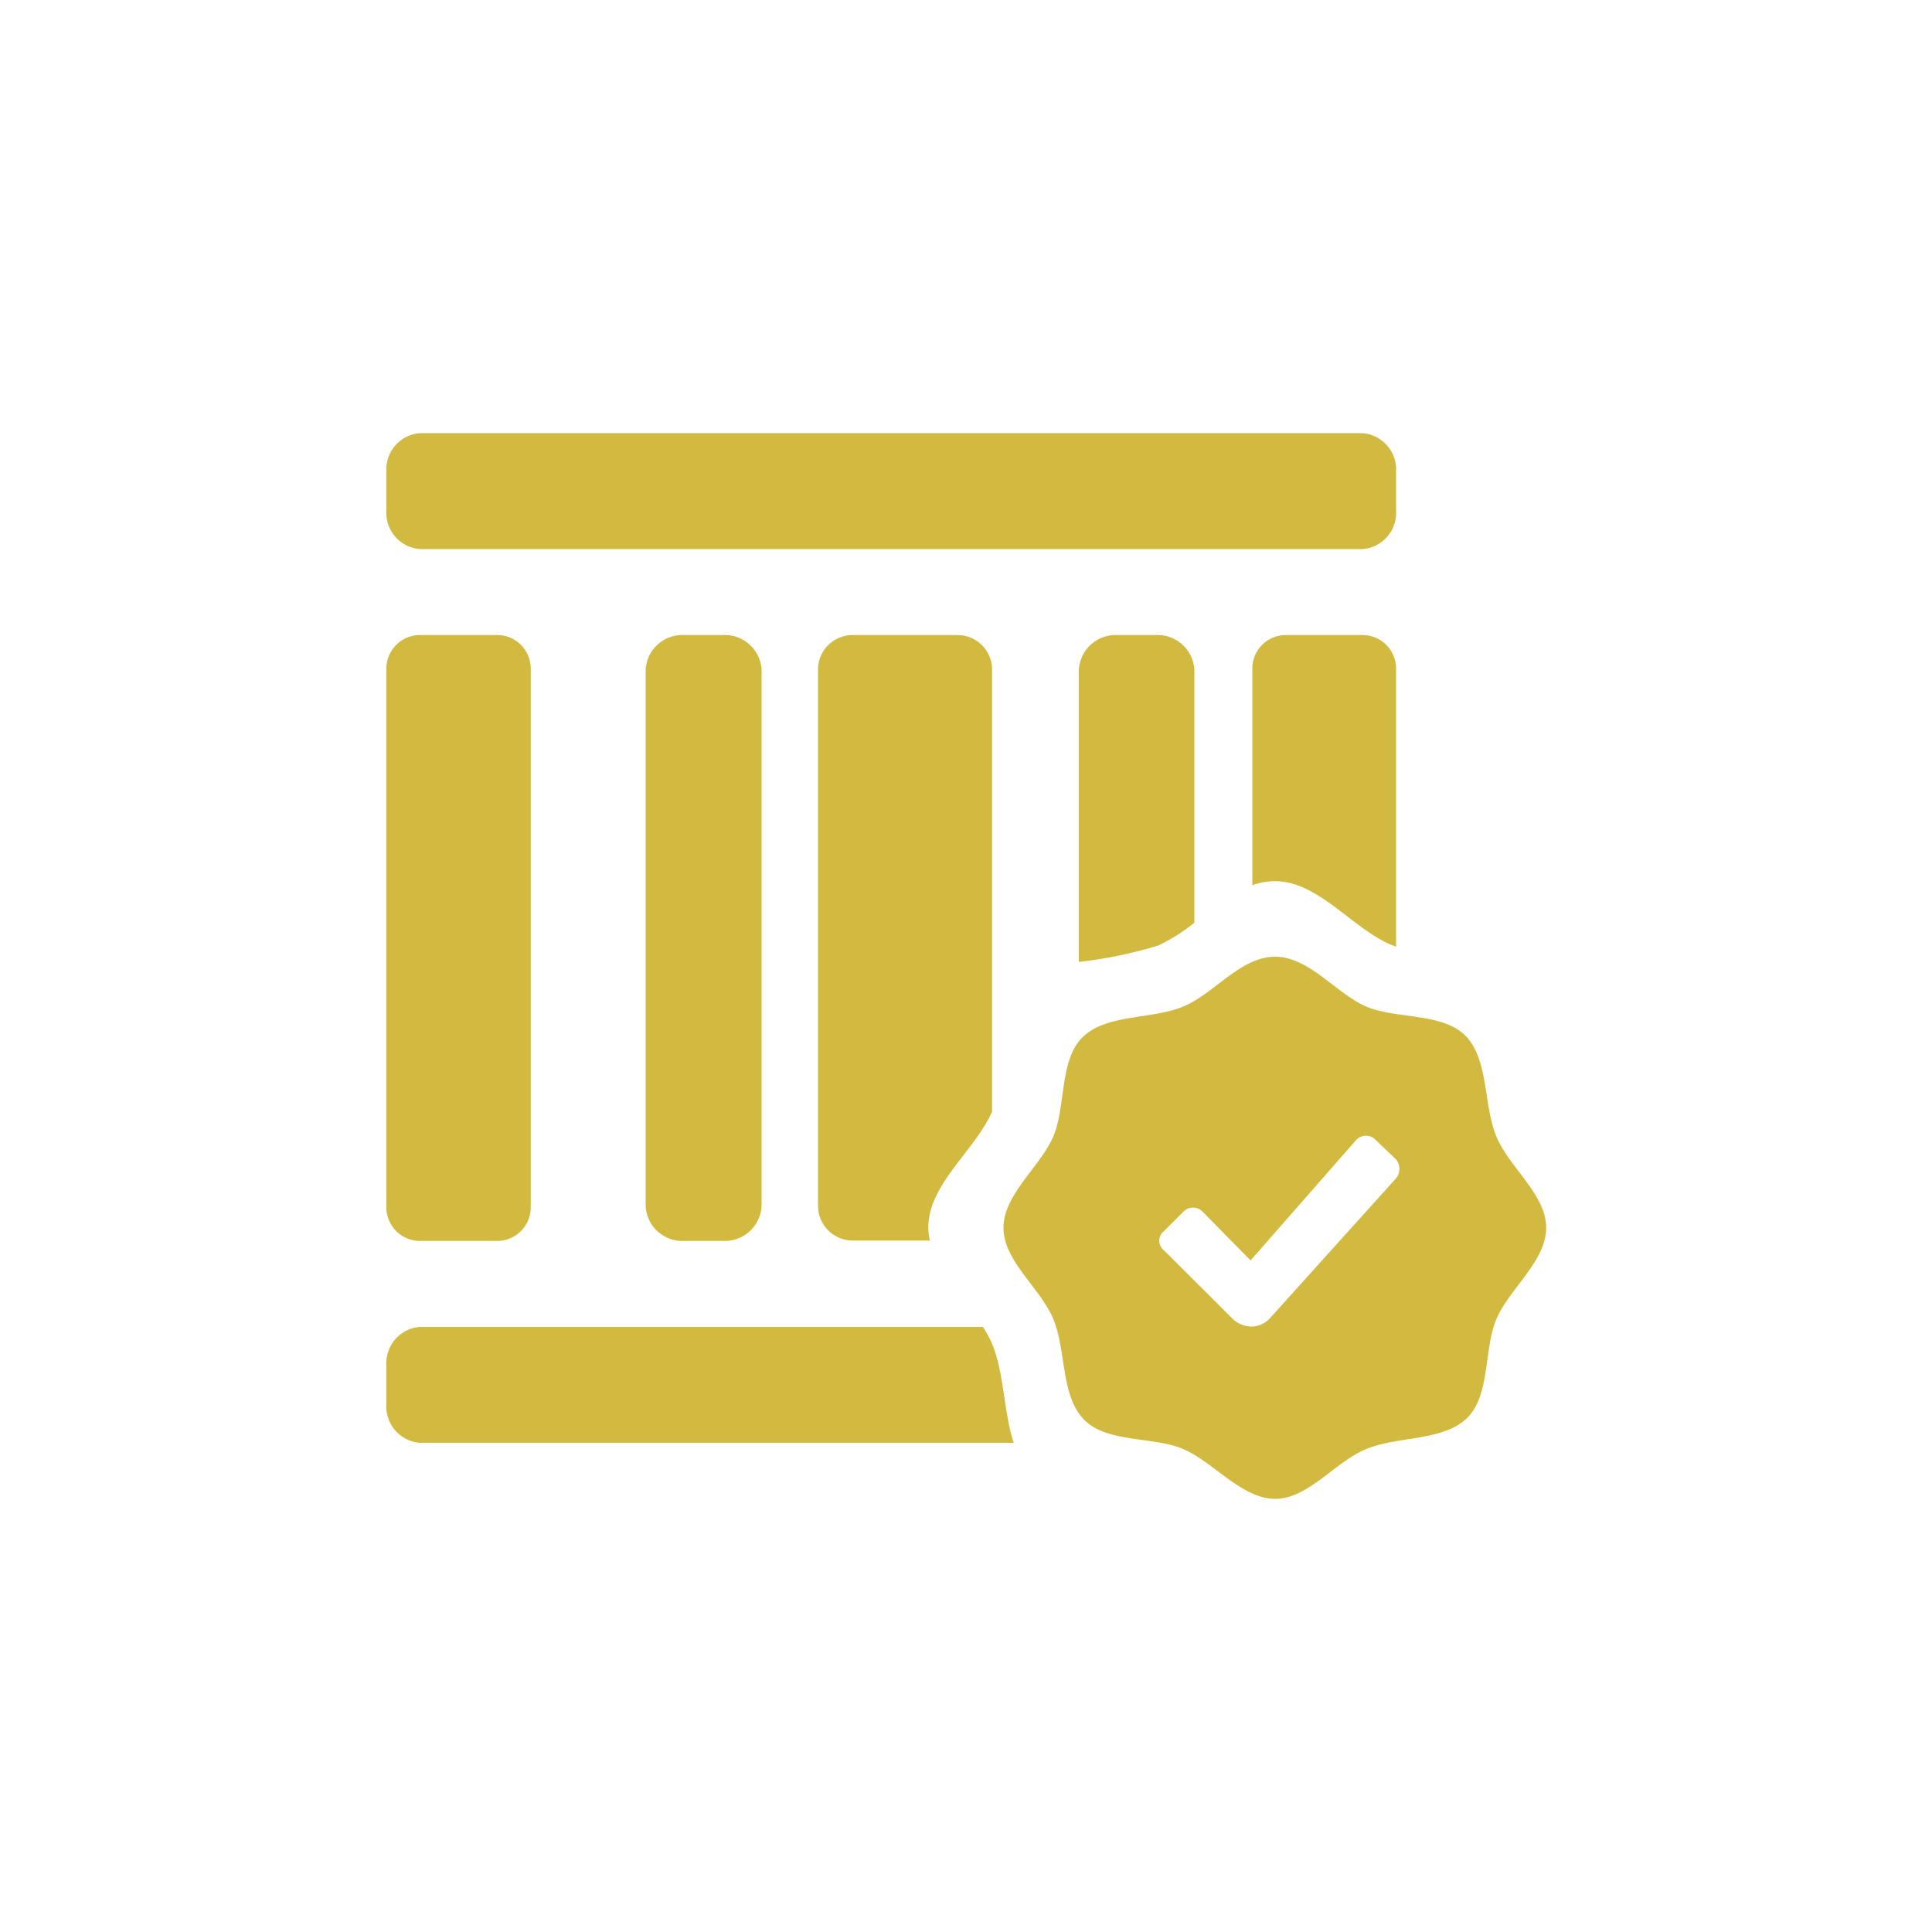 <?xml version="1.0" encoding="utf-8"?><!-- Uploaded to: SVG Repo, www.svgrepo.com, Generator: SVG Repo Mixer Tools -->
<svg fill="#d2ba40" width="40px" height="40px" viewBox="0 0 100 100" data-name="Layer 1" xmlns="http://www.w3.org/2000/svg"><path d="M66,49.52c1.77,0,3.17,1.92,4.72,2.58s4,.3,5.17,1.55.89,3.55,1.56,5.17,2.58,3,2.58,4.73-1.92,3.17-2.58,4.73-.3,4-1.56,5.16-3.54.89-5.17,1.56-3,2.58-4.72,2.58S62.79,75.66,61.24,75s-4-.3-5.17-1.56-.88-3.54-1.55-5.16-2.58-3-2.58-4.73,1.92-3.18,2.58-4.73.3-4,1.55-5.17,3.55-.88,5.17-1.55S64.2,49.52,66,49.52ZM50.89,68.7a5.77,5.77,0,0,1,.47.88c.62,1.51.59,3.53,1.11,5.1H21.74a1.88,1.88,0,0,1-1.74-2h0v-2a1.88,1.88,0,0,1,1.74-2H50.89ZM71.2,59a.69.69,0,0,0-1,0h0l-5.47,6.24-2.48-2.52a.69.69,0,0,0-1,0h0l-1,1a.63.63,0,0,0,0,1h0l3.5,3.49a1.42,1.42,0,0,0,1,.45,1.3,1.3,0,0,0,1-.45l6.5-7.21a.78.78,0,0,0,0-1h0ZM25.81,32.87a1.74,1.74,0,0,1,1.66,1.79h0V62.43a1.74,1.74,0,0,1-1.66,1.8H21.66A1.74,1.74,0,0,1,20,62.43h0V34.66a1.74,1.74,0,0,1,1.66-1.79h4.15Zm23.75,0a1.79,1.79,0,0,1,1.79,1.79h0V57.53c-.86,2-3.3,3.76-3.3,6a3.08,3.08,0,0,0,.08.68h-4a1.8,1.8,0,0,1-1.79-1.8h0V34.66a1.79,1.79,0,0,1,1.79-1.79h5.37Zm-12.14,0a1.91,1.91,0,0,1,2,1.79h0V62.43a1.91,1.91,0,0,1-2,1.8h-2a1.9,1.9,0,0,1-2-1.8h0V34.66a1.9,1.9,0,0,1,2-1.79h2Zm22.4,0a1.91,1.91,0,0,1,2,1.79h0v13.1a9.36,9.36,0,0,1-1.87,1.18,22.83,22.83,0,0,1-4.11.85V34.66a1.91,1.91,0,0,1,2-1.79h2Zm10.78,0a1.74,1.74,0,0,1,1.66,1.79h0V49l-.26-.1c-2-.84-3.77-3.29-6-3.29a3.37,3.37,0,0,0-1.18.21V34.66a1.74,1.74,0,0,1,1.66-1.79H70.6Zm-.08-10.45a1.89,1.89,0,0,1,1.74,2h0v2a1.88,1.88,0,0,1-1.74,2H21.74a1.88,1.88,0,0,1-1.74-2h0v-2a1.88,1.88,0,0,1,1.74-2H70.52Z"/></svg>